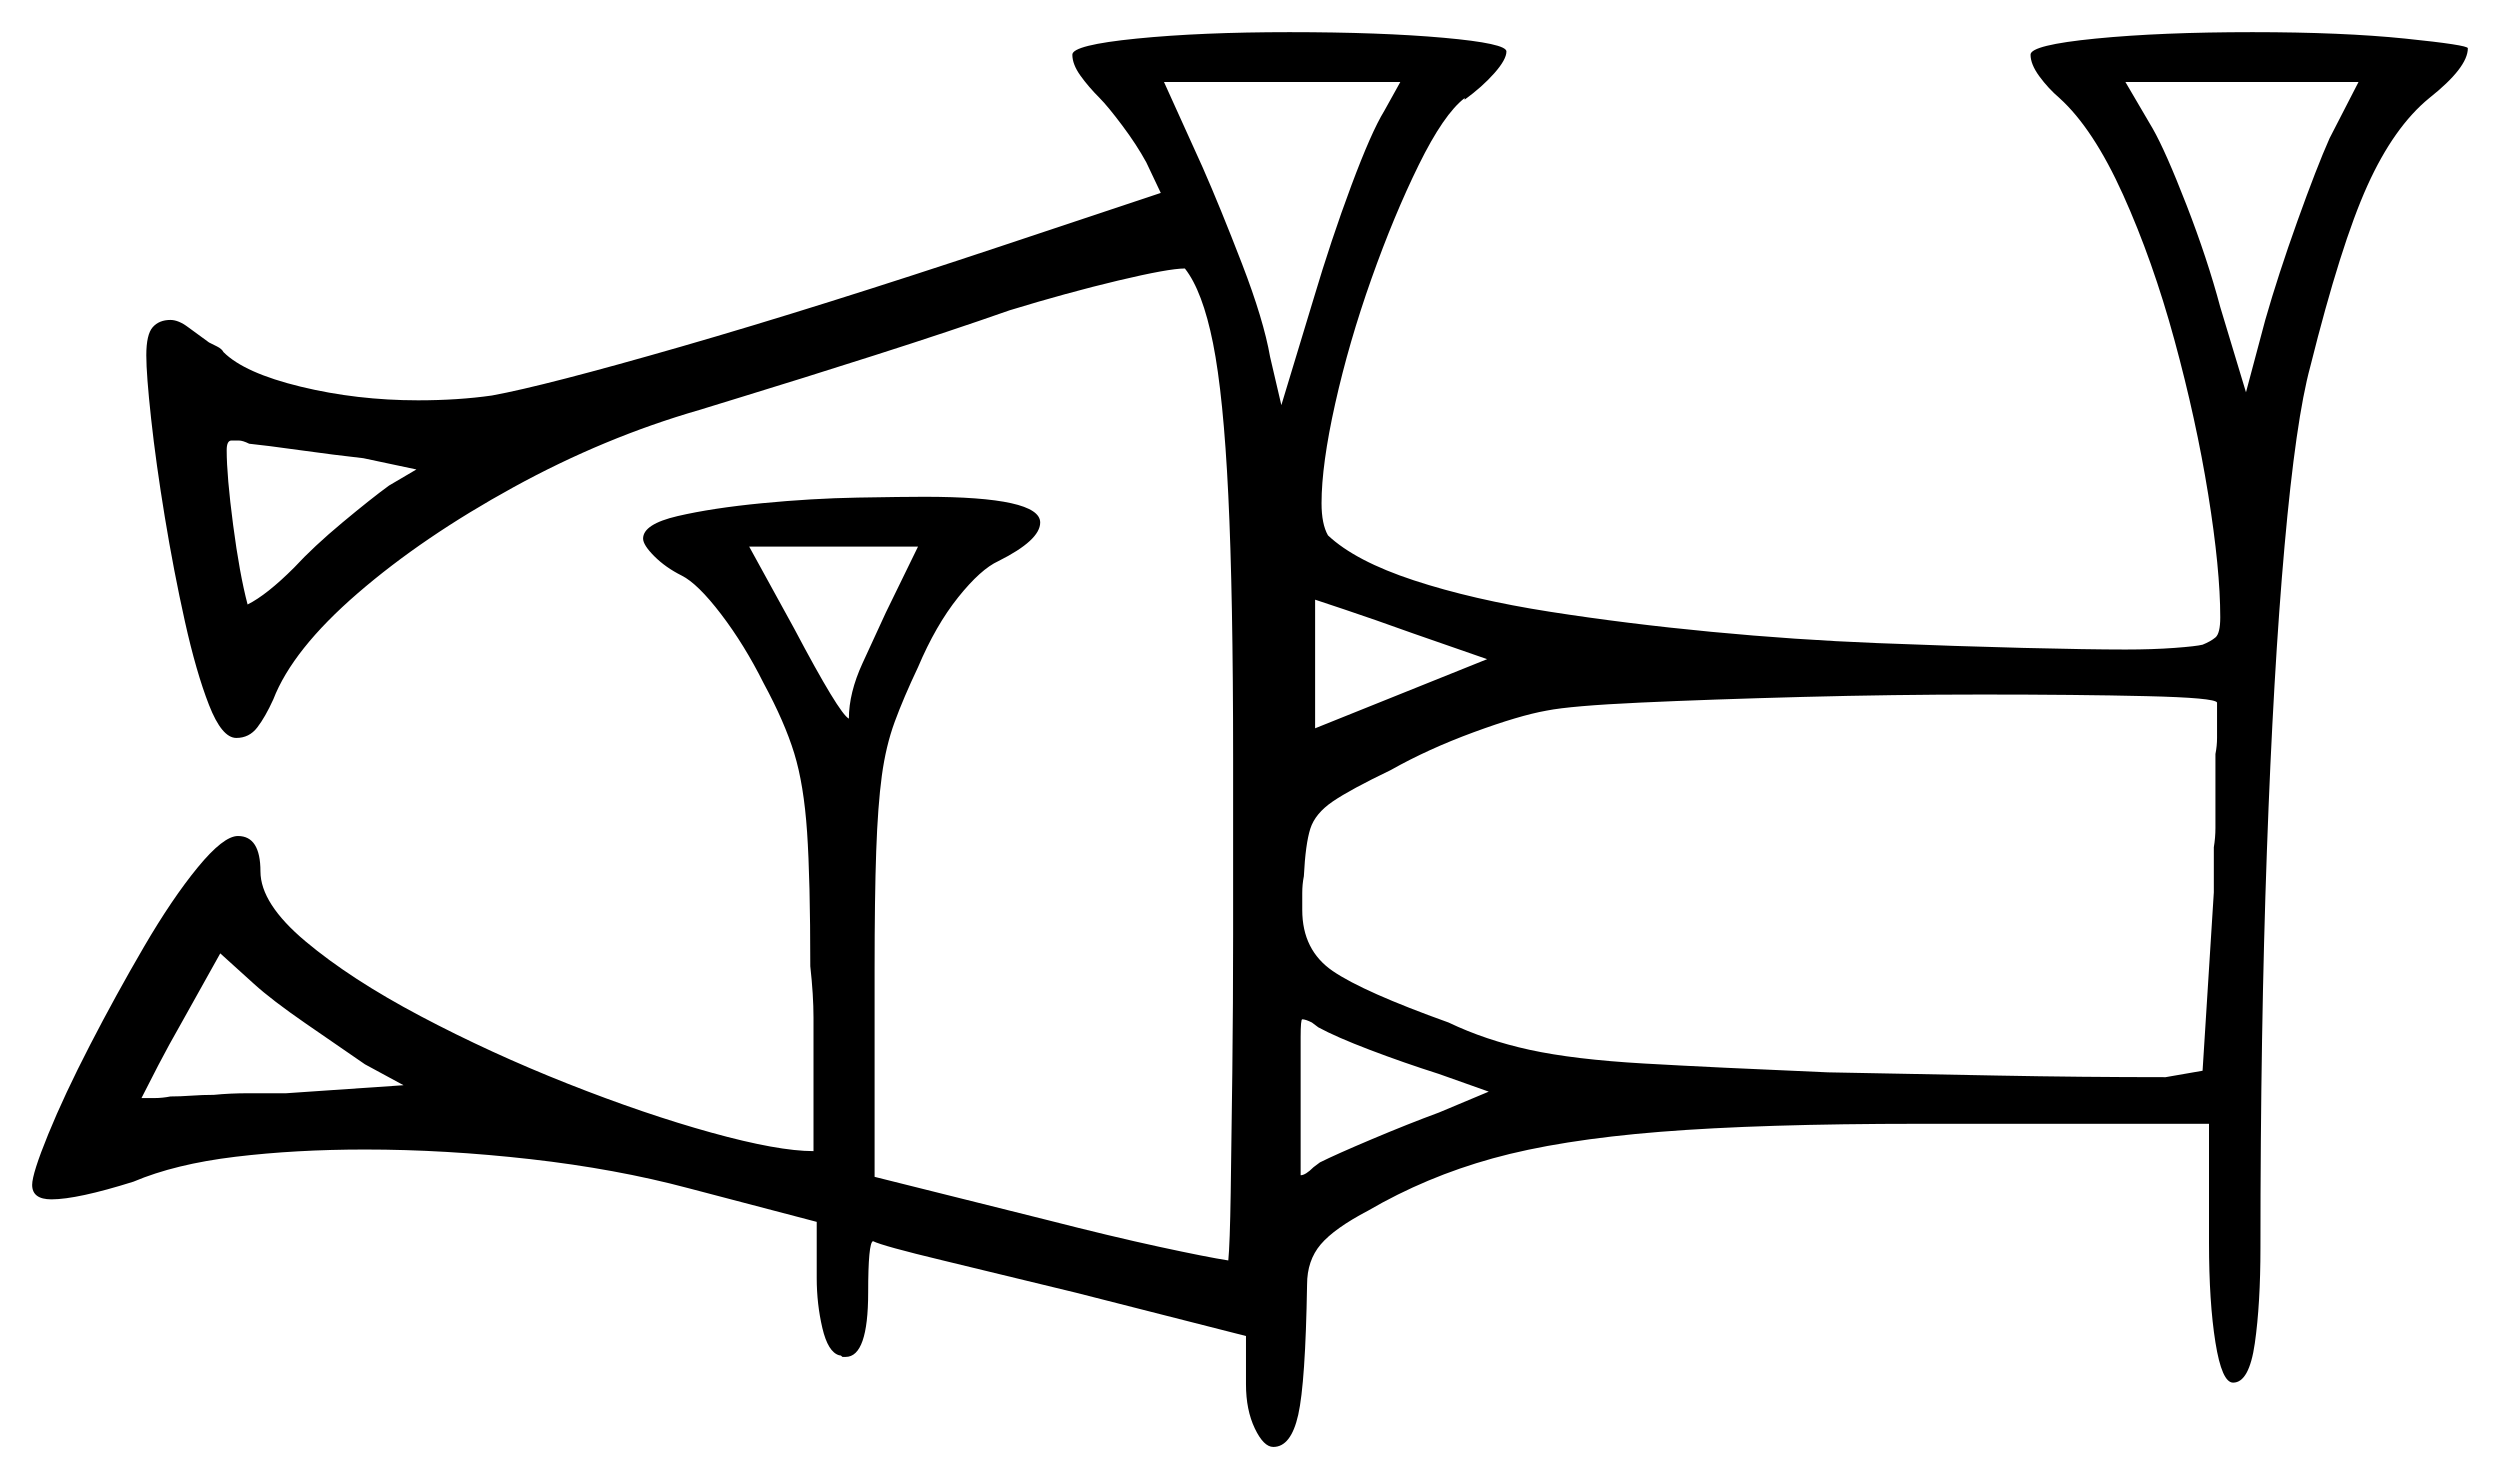 <svg xmlns="http://www.w3.org/2000/svg" width="777.5" height="460.0" viewBox="0 0 777.5 460.0"><path d="M125.5 337.5 113.5 331.0Q105.5 325.5 95.0 318.25Q84.5 311.0 79.0 306.0L68.5 296.5L56.5 318.0Q52.5 325.0 49.25 331.25Q46.0 337.5 44.0 341.5Q45.5 341.5 48.0 341.5Q50.5 341.5 53.0 341.0Q56.0 341.0 59.5 340.75Q63.0 340.5 66.5 340.5Q71.5 340.0 77.25 340.0Q83.0 340.0 89.0 340.0ZM463.0 339.5 447.5 334.0Q436.5 330.5 426.0 326.5Q415.5 322.5 410.0 319.5L408.0 318.0Q406.0 317.0 405.0 317.0Q404.5 317.0 404.5 322.5Q404.5 328.0 404.5 341.5V365.5Q406.0 365.5 408.5 363.0L410.5 361.5Q415.5 359.0 426.75 354.25Q438.0 349.5 447.5 346.0ZM129.5 146.0 113.0 142.5Q104.0 141.5 93.25 140.0Q82.5 138.5 77.5 138.0Q75.5 137.0 74.25 137.0Q73.0 137.0 72.0 137.0Q70.5 137.0 70.5 140.0Q70.5 148.0 72.5 163.25Q74.5 178.5 77.0 188.0Q83.0 185.0 91.5 176.5Q97.5 170.0 106.5 162.5Q115.5 155.0 121.0 151.0ZM275.5 190.5 285.5 170.0H233.0L247.0 195.5Q261.0 222.0 264.0 223.5Q264.0 215.5 268.25 206.25Q272.5 197.0 275.5 190.5ZM462.5 205.0 439.5 197.0Q427.0 192.5 418.0 189.5Q409.0 186.5 409.0 186.5V226.5ZM689.5 224.5V218.5Q689.0 217.0 667.5 216.5Q646.0 216.0 616.5 216.0Q589.0 216.0 560.5 216.75Q532.0 217.5 510.25 218.5Q488.5 219.5 481.0 221.0Q472.5 222.5 458.25 227.75Q444.0 233.0 432.5 239.5Q420.0 245.5 414.5 249.25Q409.0 253.0 407.5 257.75Q406.0 262.5 405.5 272.5Q405.0 275.0 405.0 277.75Q405.0 280.5 405.0 283.0Q405.0 295.5 414.5 302.0Q424.0 308.5 450.5 318.0Q462.0 323.5 475.75 326.5Q489.5 329.5 511.25 330.75Q533.0 332.0 568.5 333.5Q595.0 334.0 621.25 334.5Q647.5 335.0 673.5 335.0L685.0 333.0L688.5 277.5V263.5Q689.0 260.5 689.0 257.5Q689.0 254.5 689.0 252.0V234.5Q689.5 232.0 689.5 229.5Q689.5 227.0 689.5 224.5ZM430.5 34.5 435.5 25.5H362.0L374.0 52.0Q379.5 64.5 386.25 82.0Q393.0 99.5 395.0 111.0L398.5 126.0L408.5 93.0Q414.0 74.5 420.25 57.75Q426.5 41.0 430.5 34.5ZM724.5 43.0 733.5 25.5H661.0L669.5 40.0Q673.5 47.0 680.0 63.75Q686.5 80.5 690.5 95.5L698.5 122.0L704.5 99.5Q708.5 85.5 714.5 68.75Q720.5 52.0 724.5 43.0ZM333.5 17.0Q333.5 14.0 353.5 12.0Q373.5 10.0 401.0 10.0Q429.5 10.0 449.0 11.75Q468.5 13.5 468.5 16.0Q468.5 18.5 464.75 22.75Q461.0 27.0 455.5 31.0V30.5Q449.0 35.5 441.25 51.25Q433.5 67.0 426.5 86.75Q419.5 106.5 415.25 125.5Q411.0 144.5 411.0 156.5Q411.0 163.0 413.0 166.5Q421.5 174.5 439.75 180.5Q458.0 186.5 482.0 190.25Q506.0 194.0 532.25 196.5Q558.5 199.0 583.75 200.0Q609.0 201.0 629.25 201.5Q649.5 202.0 661.0 202.0Q669.5 202.0 676.25 201.5Q683.0 201.0 685.0 200.5Q687.5 199.5 689.0 198.25Q690.5 197.0 690.5 192.0Q690.5 177.0 686.75 153.75Q683.0 130.5 676.25 105.75Q669.5 81.0 660.25 60.5Q651.0 40.0 640.5 30.5Q637.0 27.5 634.25 23.75Q631.5 20.0 631.5 17.0Q631.5 14.0 651.75 12.0Q672.0 10.0 700.5 10.0Q728.5 10.0 748.0 12.0Q767.5 14.0 767.5 15.0Q767.5 21.0 755.5 30.5Q744.5 39.5 736.25 57.75Q728.0 76.0 718.5 114.0Q714.0 130.5 710.5 169.75Q707.0 209.0 705.0 264.75Q703.0 320.5 703.0 388.0Q703.0 405.5 701.25 417.75Q699.5 430.0 694.5 430.0Q691.0 430.0 689.0 417.5Q687.0 405.0 687.0 386.5V349.5H597.0Q547.5 349.5 516.25 352.0Q485.0 354.5 464.25 360.25Q443.5 366.0 425.5 376.5Q415.0 382.0 410.75 387.0Q406.5 392.0 406.5 399.5Q406.0 430.0 403.75 440.0Q401.5 450.0 396.0 450.0Q393.0 450.0 390.25 444.25Q387.5 438.5 387.5 430.5V415.5L334.5 402.0Q312.0 396.5 293.25 392.0Q274.5 387.5 271.5 386.0Q270.0 386.5 270.0 402.0Q270.0 422.0 263.0 422.0H262.0Q261.5 421.5 261.25 421.5Q261.0 421.5 261.0 421.5Q257.5 420.5 255.75 413.0Q254.0 405.5 254.0 397.5V380.0L214.0 369.5Q191.5 363.5 165.0 360.5Q138.5 357.5 113.5 357.5Q92.0 357.5 73.25 359.75Q54.5 362.0 41.5 367.5Q24.0 373.0 16.0 373.0Q10.0 373.0 10.0 368.5Q10.0 365.0 15.0 352.75Q20.0 340.5 28.0 325.0Q36.0 309.5 44.75 294.5Q53.5 279.5 61.5 269.75Q69.5 260.0 74.0 260.0Q81.0 260.0 81.0 271.0Q81.0 281.0 95.0 292.75Q109.0 304.5 130.75 316.0Q152.5 327.5 176.5 337.0Q200.5 346.5 221.25 352.25Q242.0 358.0 253.0 358.0V330.0Q253.0 323.5 253.0 316.5Q253.0 309.5 252.0 300.5Q252.0 273.5 251.0 258.75Q250.0 244.0 247.0 234.25Q244.0 224.5 237.5 212.5Q231.5 200.5 224.25 191.0Q217.0 181.5 212.0 179.0Q207.0 176.5 203.5 173.0Q200.0 169.5 200.0 167.5Q200.0 163.0 210.75 160.5Q221.5 158.0 237.0 156.5Q252.5 155.0 266.75 154.75Q281.0 154.5 287.5 154.5Q323.5 154.5 323.5 162.5Q323.5 168.0 310.5 174.5Q305.0 177.0 298.0 185.75Q291.0 194.5 285.5 207.5Q281.0 217.0 278.25 224.5Q275.5 232.0 274.25 241.25Q273.0 250.5 272.5 264.75Q272.0 279.0 272.0 301.5V366.0L326.0 379.5Q345.5 384.5 360.5 387.75Q375.5 391.0 382.0 392.0Q382.5 387.0 382.75 371.0Q383.0 355.0 383.25 333.5Q383.5 312.0 383.5 290.75Q383.5 269.5 383.5 254.25Q383.5 239.0 383.5 236.0Q383.5 185.0 382.0 154.0Q380.5 123.0 377.25 106.75Q374.0 90.5 368.5 83.5Q363.5 83.5 347.75 87.25Q332.0 91.0 314.0 96.5Q295.5 103.0 272.0 110.5Q248.5 118.0 230.5 123.5L217.5 127.5Q188.0 136.0 159.75 151.5Q131.5 167.0 111.25 184.5Q91.0 202.0 85.0 217.5Q82.5 223.0 80.0 226.25Q77.5 229.5 73.5 229.5Q69.0 229.5 65.0 219.25Q61.0 209.0 57.5 193.25Q54.0 177.5 51.25 160.75Q48.5 144.0 47.0 130.25Q45.5 116.5 45.5 110.5Q45.5 104.0 47.5 101.75Q49.5 99.5 53.0 99.5Q55.5 99.5 58.5 101.75Q61.5 104.0 65.0 106.5Q66.0 107.0 67.5 107.75Q69.0 108.5 69.5 109.5Q76.0 116.0 93.5 120.25Q111.0 124.5 130.0 124.5Q142.5 124.5 153.0 123.0Q169.5 120.0 212.0 107.75Q254.5 95.5 311.5 76.5L361.0 60.0L356.5 50.5Q353.5 45.0 349.0 39.0Q344.5 33.0 342.0 30.5Q338.5 27.0 336.0 23.5Q333.5 20.0 333.5 17.0Z" fill="black" /></svg>